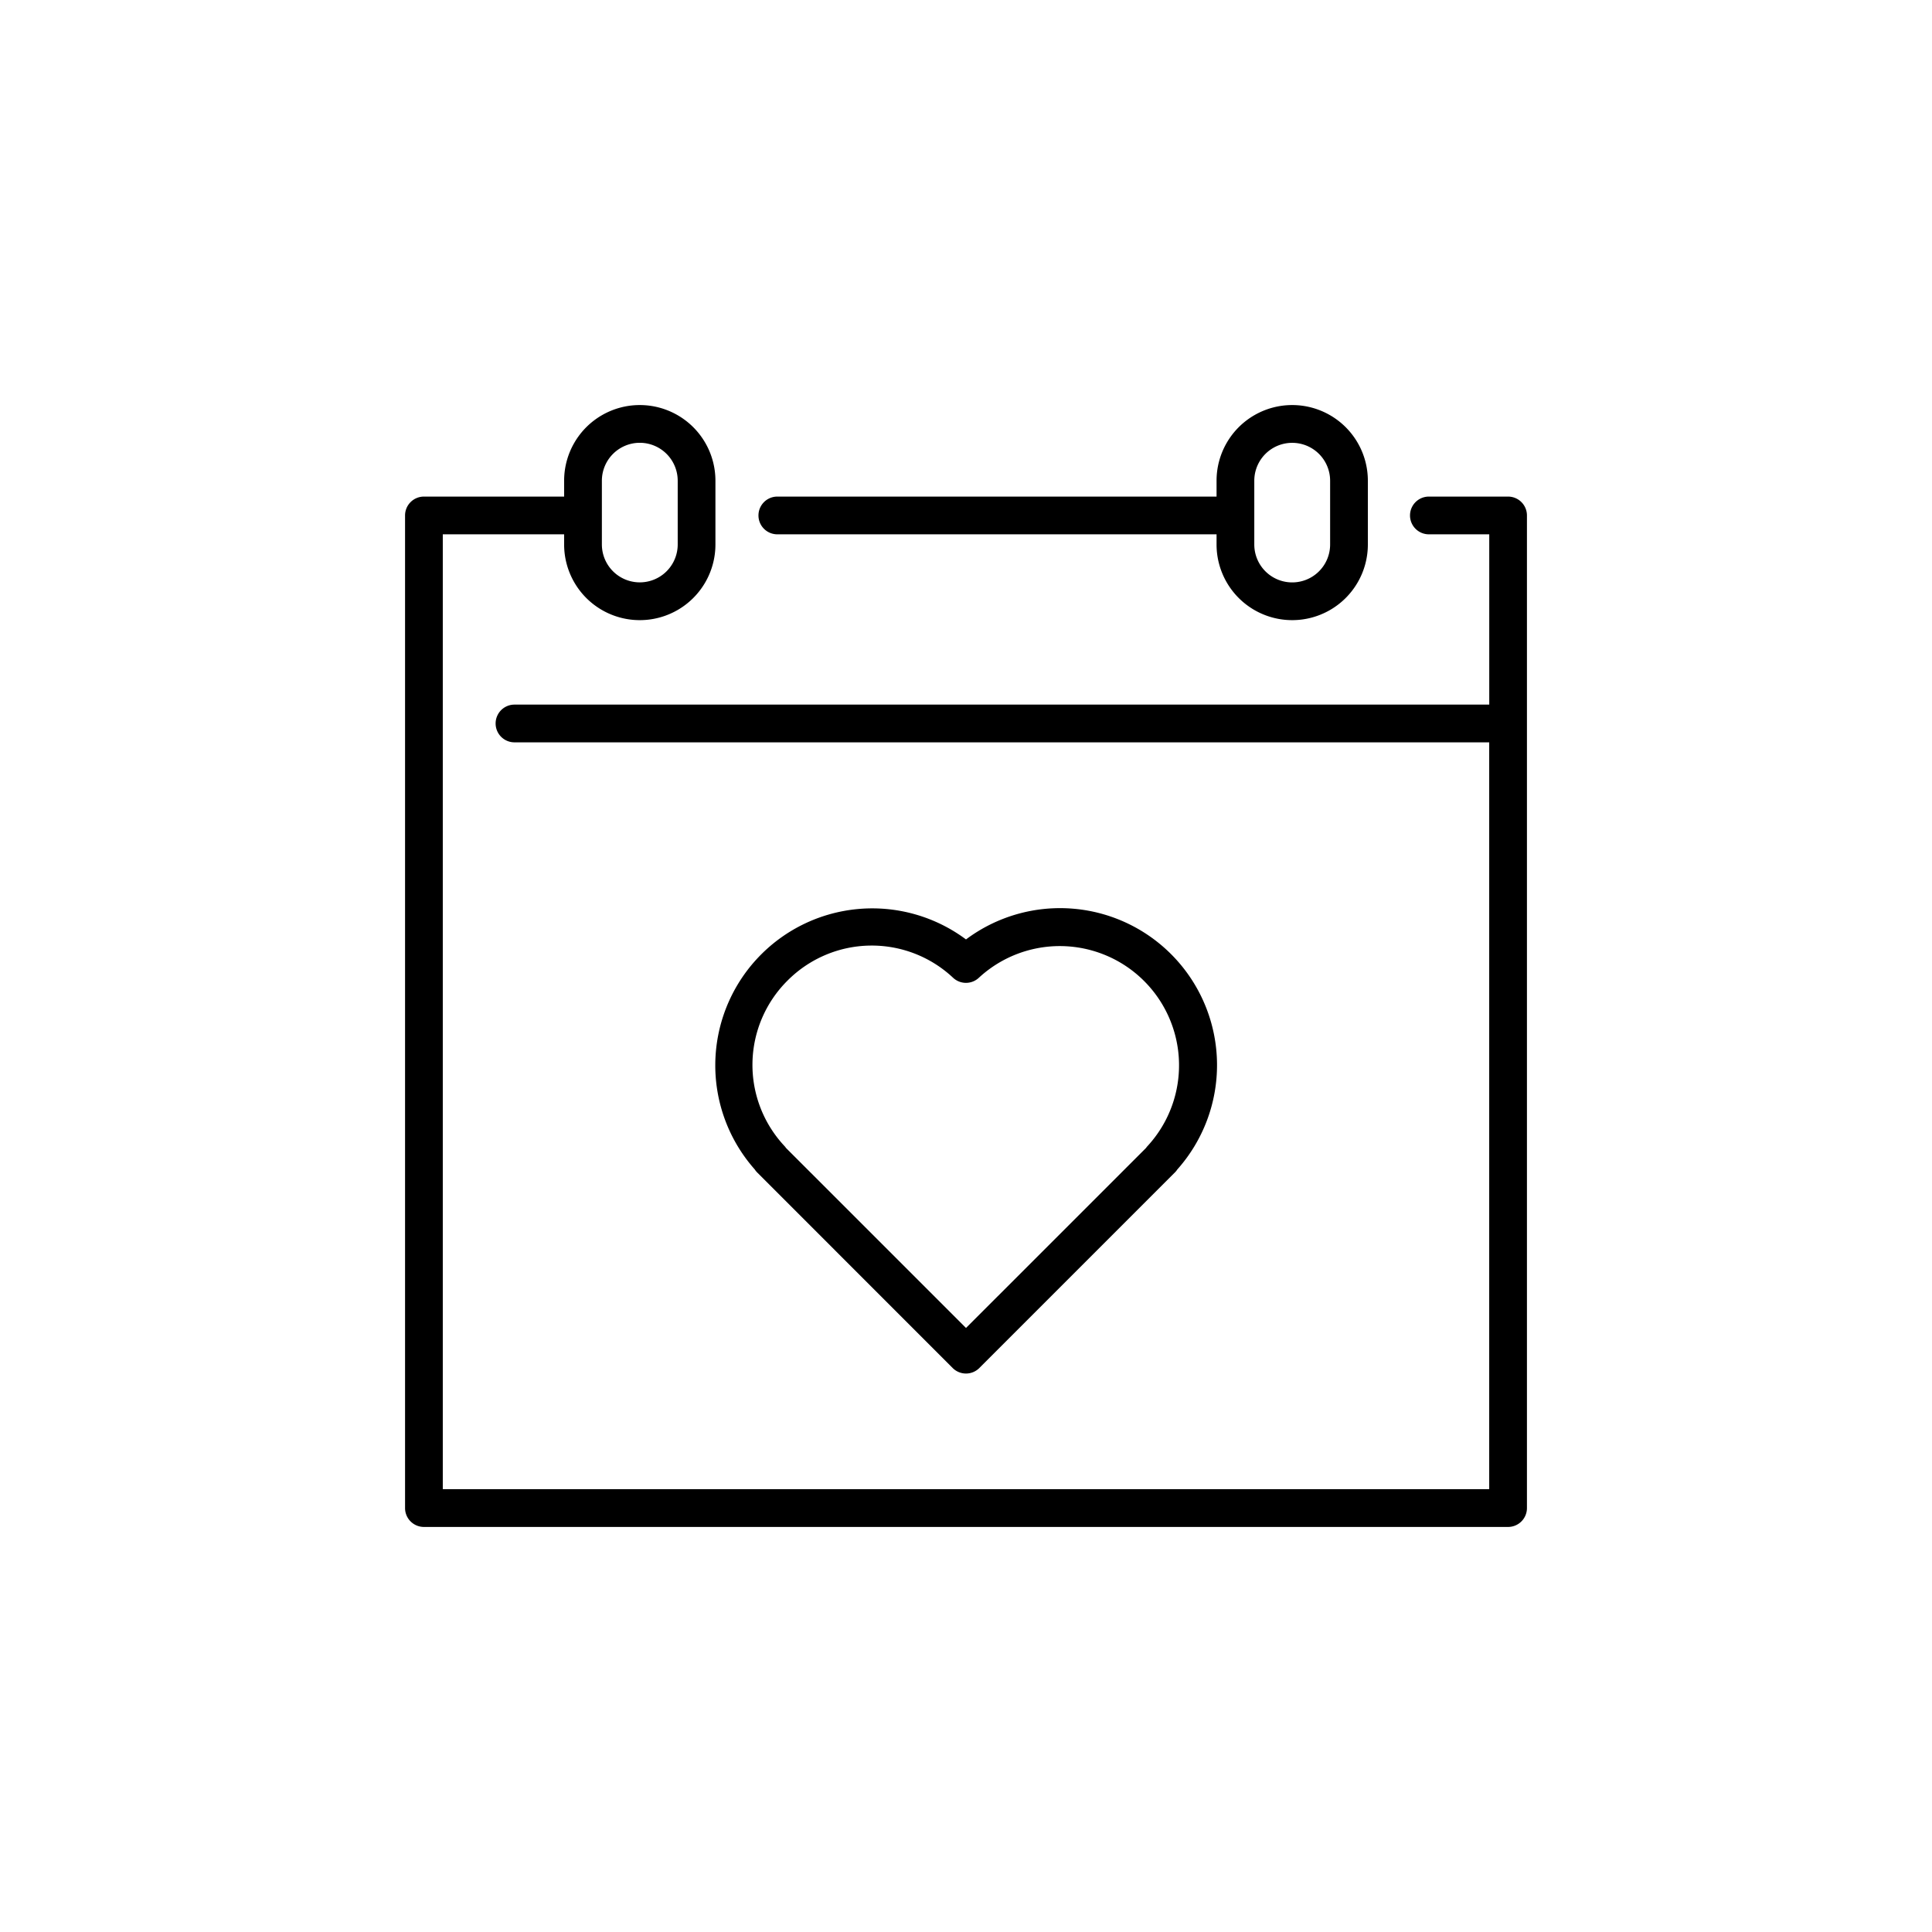 <svg id="Layer_1" data-name="Layer 1" xmlns="http://www.w3.org/2000/svg" viewBox="0 0 128 128"><title>VALENTINE CALENDAR</title><path d="M51.5,35.4H80.6v.674a5.012,5.012,0,0,0,10.024,0V31.848a5.012,5.012,0,0,0-10.024,0V32.9H51.5a1.25,1.25,0,0,0,0,2.5Zm31.6-3.549a2.512,2.512,0,0,1,5.024,0v4.223a2.512,2.512,0,0,1-5.024,0Z"/><path d="M99.914,32.9H94.667a1.25,1.25,0,0,0,0,2.5h4V46.682H34.086a1.25,1.25,0,0,0,0,2.5H98.664V98.664H29.336V35.4h8.039v.674a5.012,5.012,0,1,0,10.024,0V31.848a5.012,5.012,0,1,0-10.024,0V32.9H28.086a1.25,1.25,0,0,0-1.25,1.25V99.914a1.25,1.25,0,0,0,1.25,1.25H99.914a1.25,1.25,0,0,0,1.25-1.25V34.148A1.25,1.25,0,0,0,99.914,32.9ZM42.388,29.336A2.515,2.515,0,0,1,44.9,31.848v4.223a2.512,2.512,0,1,1-5.024,0V31.848A2.515,2.515,0,0,1,42.388,29.336Z"/><path d="M63.116,90.634a1.25,1.25,0,0,0,1.768,0L77.835,77.683a1.179,1.179,0,0,0,.163-.2A10.4,10.4,0,0,0,64,62.24,10.4,10.4,0,0,0,50,77.473a1.288,1.288,0,0,0,.17.21ZM52.172,64.97a7.871,7.871,0,0,1,10.976-.187,1.249,1.249,0,0,0,1.7,0A7.9,7.9,0,0,1,76.023,75.935a1.158,1.158,0,0,0-.1.125L64,87.982,52.08,76.062a1.347,1.347,0,0,0-.1-.127A7.873,7.873,0,0,1,52.172,64.97Z"/></svg>